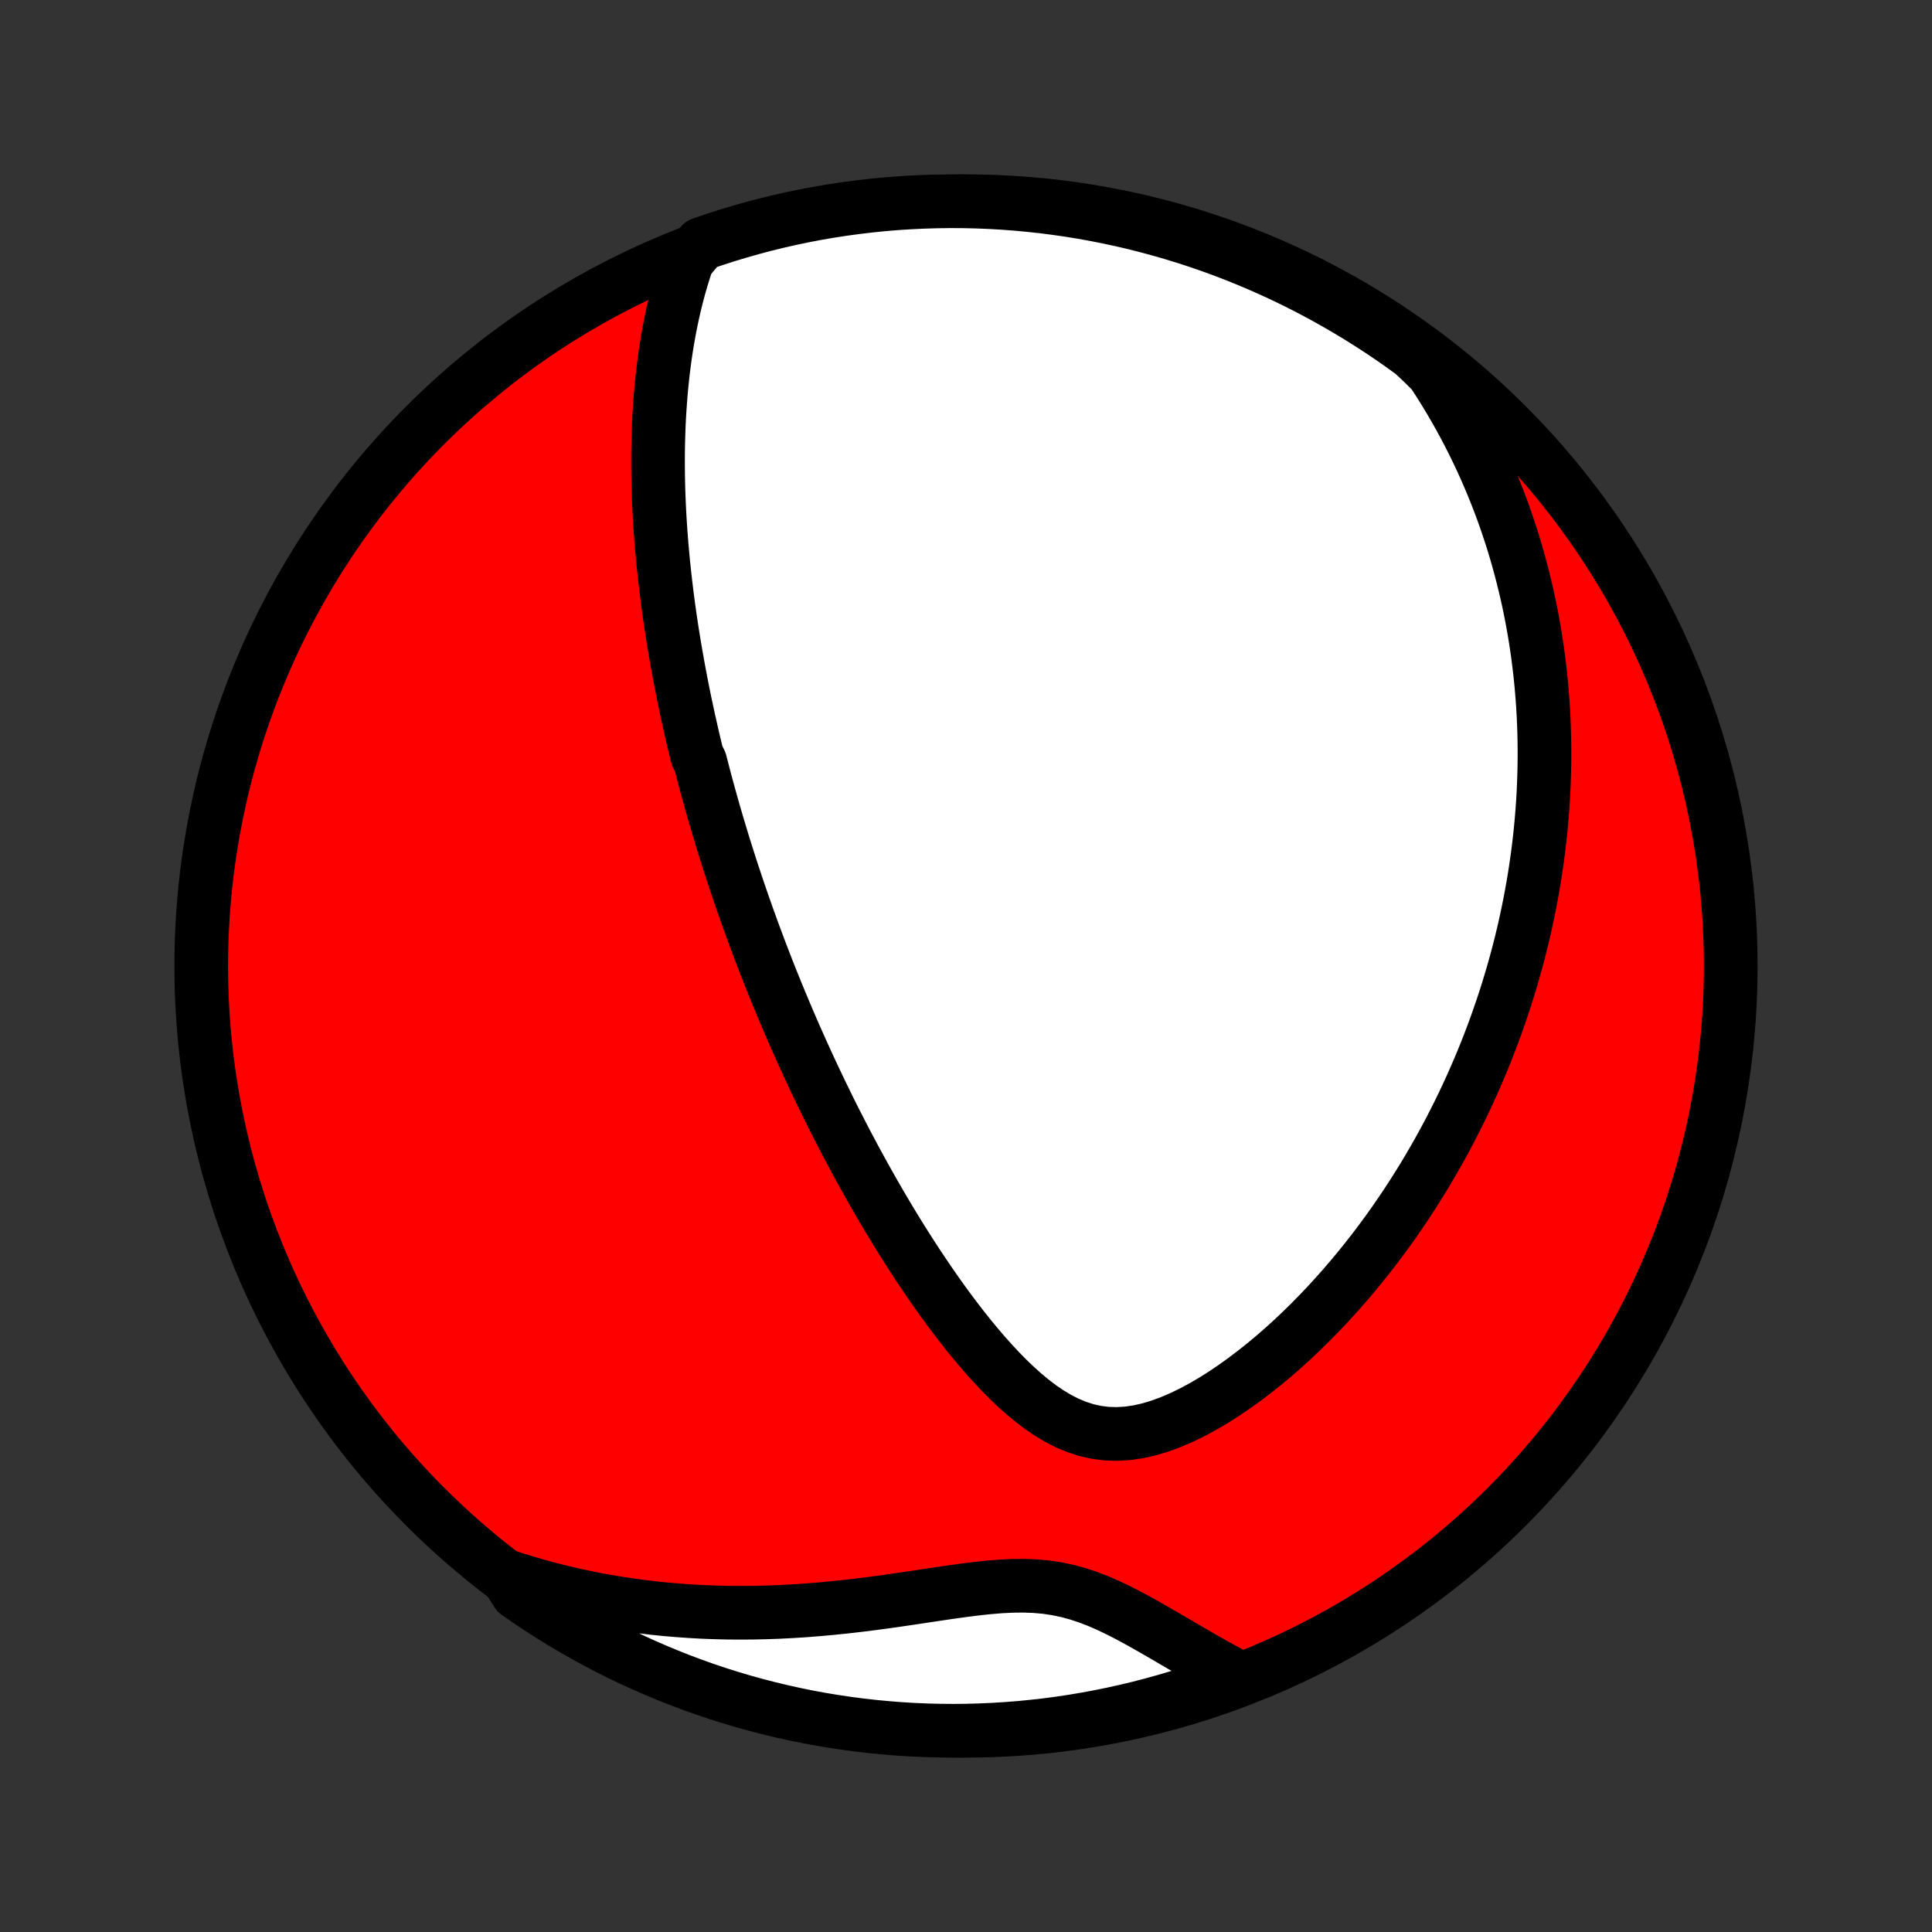 <?xml version="1.0" encoding="utf-8" standalone="no"?>
<!DOCTYPE svg PUBLIC "-//W3C//DTD SVG 1.1//EN"
  "http://www.w3.org/Graphics/SVG/1.1/DTD/svg11.dtd">
<!-- Created with matplotlib (http://matplotlib.org/) -->
<svg height="72pt" version="1.1" viewBox="0 0 72 72" width="72pt" xmlns="http://www.w3.org/2000/svg" xmlns:xlink="http://www.w3.org/1999/xlink">
 <rect x="0" y="0" width="72" height="72" fill="#333333" stroke="none"/>
 <defs>
  <style type="text/css">
*{stroke-linecap:butt;stroke-linejoin:round;}
  </style>
 </defs>
 <g id="figure_1">
  <g id="patch_1">
   <path d="
M0 72
L72 72
L72 0
L0 0
z
" style="fill:none;"/>
  </g>
  <g id="axes_1">
   <g id="PatchCollection_1">
    <defs>
     <path d="
M36 -7.5
C43.558 -7.5 50.808 -10.503 56.153 -15.848
C61.497 -21.192 64.5 -28.442 64.5 -36
C64.5 -43.558 61.497 -50.808 56.153 -56.153
C50.808 -61.497 43.558 -64.5 36 -64.5
C28.442 -64.5 21.192 -61.497 15.848 -56.153
C10.503 -50.808 7.5 -43.558 7.5 -36
C7.5 -28.442 10.503 -21.192 15.848 -15.848
C21.192 -10.503 28.442 -7.5 36 -7.5
z
" id="C0_0_a811fe30f3"/>
     <path d="
M25.622 -62.297
L25.511 -61.963
L25.407 -61.63
L25.311 -61.297
L25.223 -60.965
L25.141 -60.634
L25.066 -60.304
L24.997 -59.976
L24.934 -59.649
L24.876 -59.324
L24.824 -59
L24.777 -58.678
L24.734 -58.358
L24.696 -58.041
L24.663 -57.725
L24.633 -57.411
L24.608 -57.1
L24.586 -56.791
L24.567 -56.484
L24.552 -56.179
L24.541 -55.877
L24.532 -55.577
L24.526 -55.279
L24.523 -54.983
L24.523 -54.689
L24.525 -54.398
L24.529 -54.109
L24.536 -53.822
L24.545 -53.538
L24.557 -53.255
L24.57 -52.975
L24.585 -52.696
L24.602 -52.42
L24.621 -52.146
L24.642 -51.873
L24.664 -51.602
L24.688 -51.334
L24.713 -51.067
L24.741 -50.801
L24.769 -50.538
L24.799 -50.276
L24.83 -50.016
L24.862 -49.757
L24.896 -49.499
L24.931 -49.243
L24.967 -48.989
L25.005 -48.735
L25.043 -48.483
L25.083 -48.232
L25.124 -47.982
L25.166 -47.734
L25.209 -47.486
L25.253 -47.239
L25.298 -46.993
L25.344 -46.748
L25.391 -46.504
L25.439 -46.26
L25.488 -46.017
L25.538 -45.775
L25.59 -45.533
L25.642 -45.291
L25.695 -45.05
L25.749 -44.81
L25.804 -44.569
L25.86 -44.329
L25.918 -44.089
L25.976 -43.849
L26.095 -43.61
L26.157 -43.37
L26.219 -43.13
L26.282 -42.89
L26.347 -42.65
L26.413 -42.41
L26.48 -42.169
L26.547 -41.928
L26.616 -41.687
L26.687 -41.445
L26.758 -41.202
L26.831 -40.959
L26.905 -40.715
L26.98 -40.471
L27.057 -40.226
L27.135 -39.98
L27.214 -39.733
L27.294 -39.485
L27.377 -39.236
L27.46 -38.986
L27.545 -38.735
L27.632 -38.482
L27.72 -38.229
L27.81 -37.974
L27.901 -37.717
L27.994 -37.46
L28.089 -37.2
L28.186 -36.94
L28.284 -36.677
L28.385 -36.413
L28.487 -36.147
L28.591 -35.88
L28.698 -35.61
L28.806 -35.339
L28.917 -35.066
L29.03 -34.791
L29.145 -34.513
L29.262 -34.234
L29.382 -33.952
L29.504 -33.669
L29.629 -33.383
L29.757 -33.095
L29.887 -32.804
L30.02 -32.512
L30.155 -32.217
L30.294 -31.919
L30.436 -31.619
L30.58 -31.317
L30.728 -31.013
L30.878 -30.706
L31.032 -30.396
L31.19 -30.085
L31.351 -29.771
L31.515 -29.454
L31.683 -29.136
L31.854 -28.815
L32.03 -28.492
L32.209 -28.167
L32.392 -27.84
L32.578 -27.511
L32.769 -27.18
L32.964 -26.848
L33.163 -26.514
L33.367 -26.179
L33.574 -25.843
L33.786 -25.506
L34.003 -25.168
L34.224 -24.83
L34.45 -24.492
L34.68 -24.154
L34.915 -23.817
L35.155 -23.481
L35.4 -23.147
L35.65 -22.815
L35.905 -22.485
L36.165 -22.16
L36.431 -21.838
L36.702 -21.522
L36.979 -21.212
L37.261 -20.909
L37.55 -20.615
L37.846 -20.332
L38.148 -20.06
L38.458 -19.803
L38.775 -19.562
L39.101 -19.34
L39.435 -19.14
L39.778 -18.965
L40.13 -18.819
L40.491 -18.703
L40.862 -18.62
L41.24 -18.572
L41.626 -18.56
L42.018 -18.583
L42.415 -18.64
L42.816 -18.73
L43.218 -18.851
L43.621 -18.998
L44.023 -19.17
L44.423 -19.363
L44.82 -19.577
L45.214 -19.807
L45.602 -20.053
L45.986 -20.312
L46.364 -20.583
L46.736 -20.864
L47.102 -21.155
L47.461 -21.454
L47.813 -21.76
L48.157 -22.072
L48.494 -22.39
L48.824 -22.713
L49.146 -23.041
L49.46 -23.371
L49.766 -23.705
L50.065 -24.042
L50.356 -24.381
L50.64 -24.722
L50.915 -25.064
L51.184 -25.407
L51.444 -25.751
L51.698 -26.096
L51.944 -26.441
L52.182 -26.786
L52.414 -27.131
L52.639 -27.475
L52.856 -27.819
L53.068 -28.162
L53.272 -28.504
L53.47 -28.845
L53.662 -29.185
L53.847 -29.524
L54.027 -29.862
L54.2 -30.198
L54.368 -30.532
L54.53 -30.866
L54.686 -31.197
L54.837 -31.527
L54.983 -31.856
L55.124 -32.182
L55.26 -32.508
L55.39 -32.831
L55.516 -33.153
L55.638 -33.473
L55.754 -33.791
L55.866 -34.108
L55.974 -34.423
L56.078 -34.736
L56.177 -35.048
L56.272 -35.358
L56.364 -35.666
L56.451 -35.974
L56.535 -36.279
L56.615 -36.583
L56.691 -36.886
L56.764 -37.188
L56.833 -37.488
L56.898 -37.787
L56.961 -38.084
L57.02 -38.381
L57.075 -38.676
L57.128 -38.97
L57.177 -39.263
L57.223 -39.556
L57.266 -39.847
L57.306 -40.137
L57.343 -40.427
L57.377 -40.716
L57.408 -41.004
L57.436 -41.292
L57.461 -41.579
L57.483 -41.865
L57.503 -42.151
L57.519 -42.437
L57.532 -42.722
L57.543 -43.008
L57.551 -43.292
L57.556 -43.577
L57.558 -43.861
L57.557 -44.146
L57.553 -44.431
L57.547 -44.715
L57.537 -45
L57.525 -45.285
L57.509 -45.57
L57.491 -45.855
L57.469 -46.141
L57.445 -46.428
L57.417 -46.714
L57.386 -47.002
L57.352 -47.29
L57.315 -47.578
L57.274 -47.868
L57.23 -48.158
L57.183 -48.449
L57.132 -48.74
L57.077 -49.033
L57.019 -49.327
L56.957 -49.622
L56.891 -49.918
L56.821 -50.215
L56.747 -50.513
L56.669 -50.813
L56.587 -51.114
L56.501 -51.416
L56.41 -51.719
L56.314 -52.025
L56.213 -52.331
L56.108 -52.639
L55.998 -52.949
L55.882 -53.26
L55.761 -53.572
L55.634 -53.887
L55.502 -54.203
L55.364 -54.52
L55.22 -54.84
L55.069 -55.16
L54.912 -55.483
L54.748 -55.807
L54.577 -56.133
L54.399 -56.461
L54.213 -56.79
L54.02 -57.12
L53.819 -57.452
L53.609 -57.786
L53.391 -58.121
L53.054 -58.457
L52.653 -58.834
L52.247 -59.129
L51.836 -59.416
L51.42 -59.696
L50.999 -59.968
L50.574 -60.234
L50.144 -60.492
L49.71 -60.742
L49.272 -60.986
L48.83 -61.221
L48.384 -61.449
L47.934 -61.669
L47.48 -61.881
L47.023 -62.085
L46.563 -62.282
L46.099 -62.47
L45.633 -62.651
L45.163 -62.823
L44.691 -62.987
L44.216 -63.143
L43.738 -63.29
L43.258 -63.429
L42.776 -63.56
L42.292 -63.683
L41.806 -63.797
L41.318 -63.902
L40.829 -63.999
L40.338 -64.088
L39.846 -64.168
L39.352 -64.239
L38.858 -64.302
L38.362 -64.356
L37.866 -64.402
L37.37 -64.439
L36.873 -64.467
L36.375 -64.487
L35.878 -64.498
L35.381 -64.5
L34.883 -64.493
L34.387 -64.478
L33.89 -64.454
L33.395 -64.422
L32.9 -64.381
L32.406 -64.331
L31.913 -64.272
L31.421 -64.205
L30.931 -64.13
L30.442 -64.046
L29.955 -63.953
L29.47 -63.852
L28.987 -63.742
L28.506 -63.624
L28.027 -63.497
L27.551 -63.362
L27.077 -63.219
L26.606 -63.067
L26.138 -62.907
z
" id="C0_1_817bcfeab1"/>
     <path d="
M18.877 -13.26
L19.267 -13.134
L19.662 -13.014
L20.063 -12.899
L20.468 -12.789
L20.878 -12.685
L21.293 -12.587
L21.713 -12.495
L22.138 -12.409
L22.568 -12.329
L23.003 -12.256
L23.442 -12.189
L23.886 -12.129
L24.334 -12.075
L24.788 -12.028
L25.245 -11.989
L25.706 -11.956
L26.172 -11.93
L26.642 -11.912
L27.115 -11.9
L27.592 -11.897
L28.072 -11.9
L28.555 -11.911
L29.041 -11.929
L29.529 -11.954
L30.02 -11.986
L30.512 -12.025
L31.005 -12.07
L31.499 -12.121
L31.994 -12.178
L32.488 -12.24
L32.982 -12.306
L33.474 -12.376
L33.964 -12.448
L34.452 -12.521
L34.936 -12.594
L35.416 -12.665
L35.891 -12.731
L36.359 -12.79
L36.821 -12.84
L37.273 -12.878
L37.717 -12.9
L38.151 -12.905
L38.575 -12.889
L38.988 -12.852
L39.39 -12.791
L39.782 -12.709
L40.164 -12.605
L40.537 -12.482
L40.903 -12.342
L41.262 -12.187
L41.615 -12.02
L41.963 -11.844
L42.306 -11.661
L42.646 -11.473
L42.983 -11.282
L43.317 -11.089
L43.648 -10.896
L43.977 -10.703
L44.305 -10.512
L44.63 -10.324
L44.953 -10.139
L45.275 -9.957
L45.595 -9.78
L45.913 -9.608
L45.778 -9.44
L45.309 -9.23
L44.838 -9.063
L44.364 -8.905
L43.887 -8.755
L43.408 -8.613
L42.926 -8.48
L42.443 -8.354
L41.957 -8.238
L41.47 -8.13
L40.981 -8.03
L40.49 -7.939
L39.999 -7.856
L39.506 -7.782
L39.011 -7.716
L38.516 -7.66
L38.02 -7.611
L37.524 -7.572
L37.027 -7.541
L36.53 -7.519
L36.032 -7.505
L35.535 -7.5
L35.038 -7.504
L34.541 -7.516
L34.044 -7.537
L33.548 -7.567
L33.053 -7.606
L32.559 -7.653
L32.066 -7.708
L31.574 -7.773
L31.083 -7.846
L30.594 -7.927
L30.106 -8.017
L29.621 -8.116
L29.137 -8.223
L28.655 -8.339
L28.176 -8.463
L27.698 -8.595
L27.224 -8.736
L26.752 -8.885
L26.283 -9.042
L25.817 -9.208
L25.354 -9.381
L24.894 -9.563
L24.438 -9.753
L23.985 -9.951
L23.536 -10.156
L23.09 -10.37
L22.649 -10.592
L22.211 -10.821
L21.778 -11.058
L21.349 -11.302
L20.925 -11.554
L20.505 -11.813
L20.09 -12.08
L19.68 -12.354
L19.274 -12.636
z
" id="C0_2_753c5e8958"/>
    </defs>
    <g clip-path="url(#p1bffca34e9)">
     <use style="fill:#ff0000;stroke:#000000;stroke-width:2.0;" x="0.0" xlink:href="#C0_0_a811fe30f3" y="72.0"/>
    </g>
    <g clip-path="url(#p1bffca34e9)">
     <use style="fill:#ffffff;stroke:#000000;stroke-width:2.0;" x="0.0" xlink:href="#C0_1_817bcfeab1" y="72.0"/>
    </g>
    <g clip-path="url(#p1bffca34e9)">
     <use style="fill:#ffffff;stroke:#000000;stroke-width:2.0;" x="0.0" xlink:href="#C0_2_753c5e8958" y="72.0"/>
    </g>
   </g>
  </g>
 </g>
 <defs>
  <clipPath id="p1bffca34e9">
   <rect height="72.0" width="72.0" x="0.0" y="0.0"/>
  </clipPath>
 </defs>
</svg>
